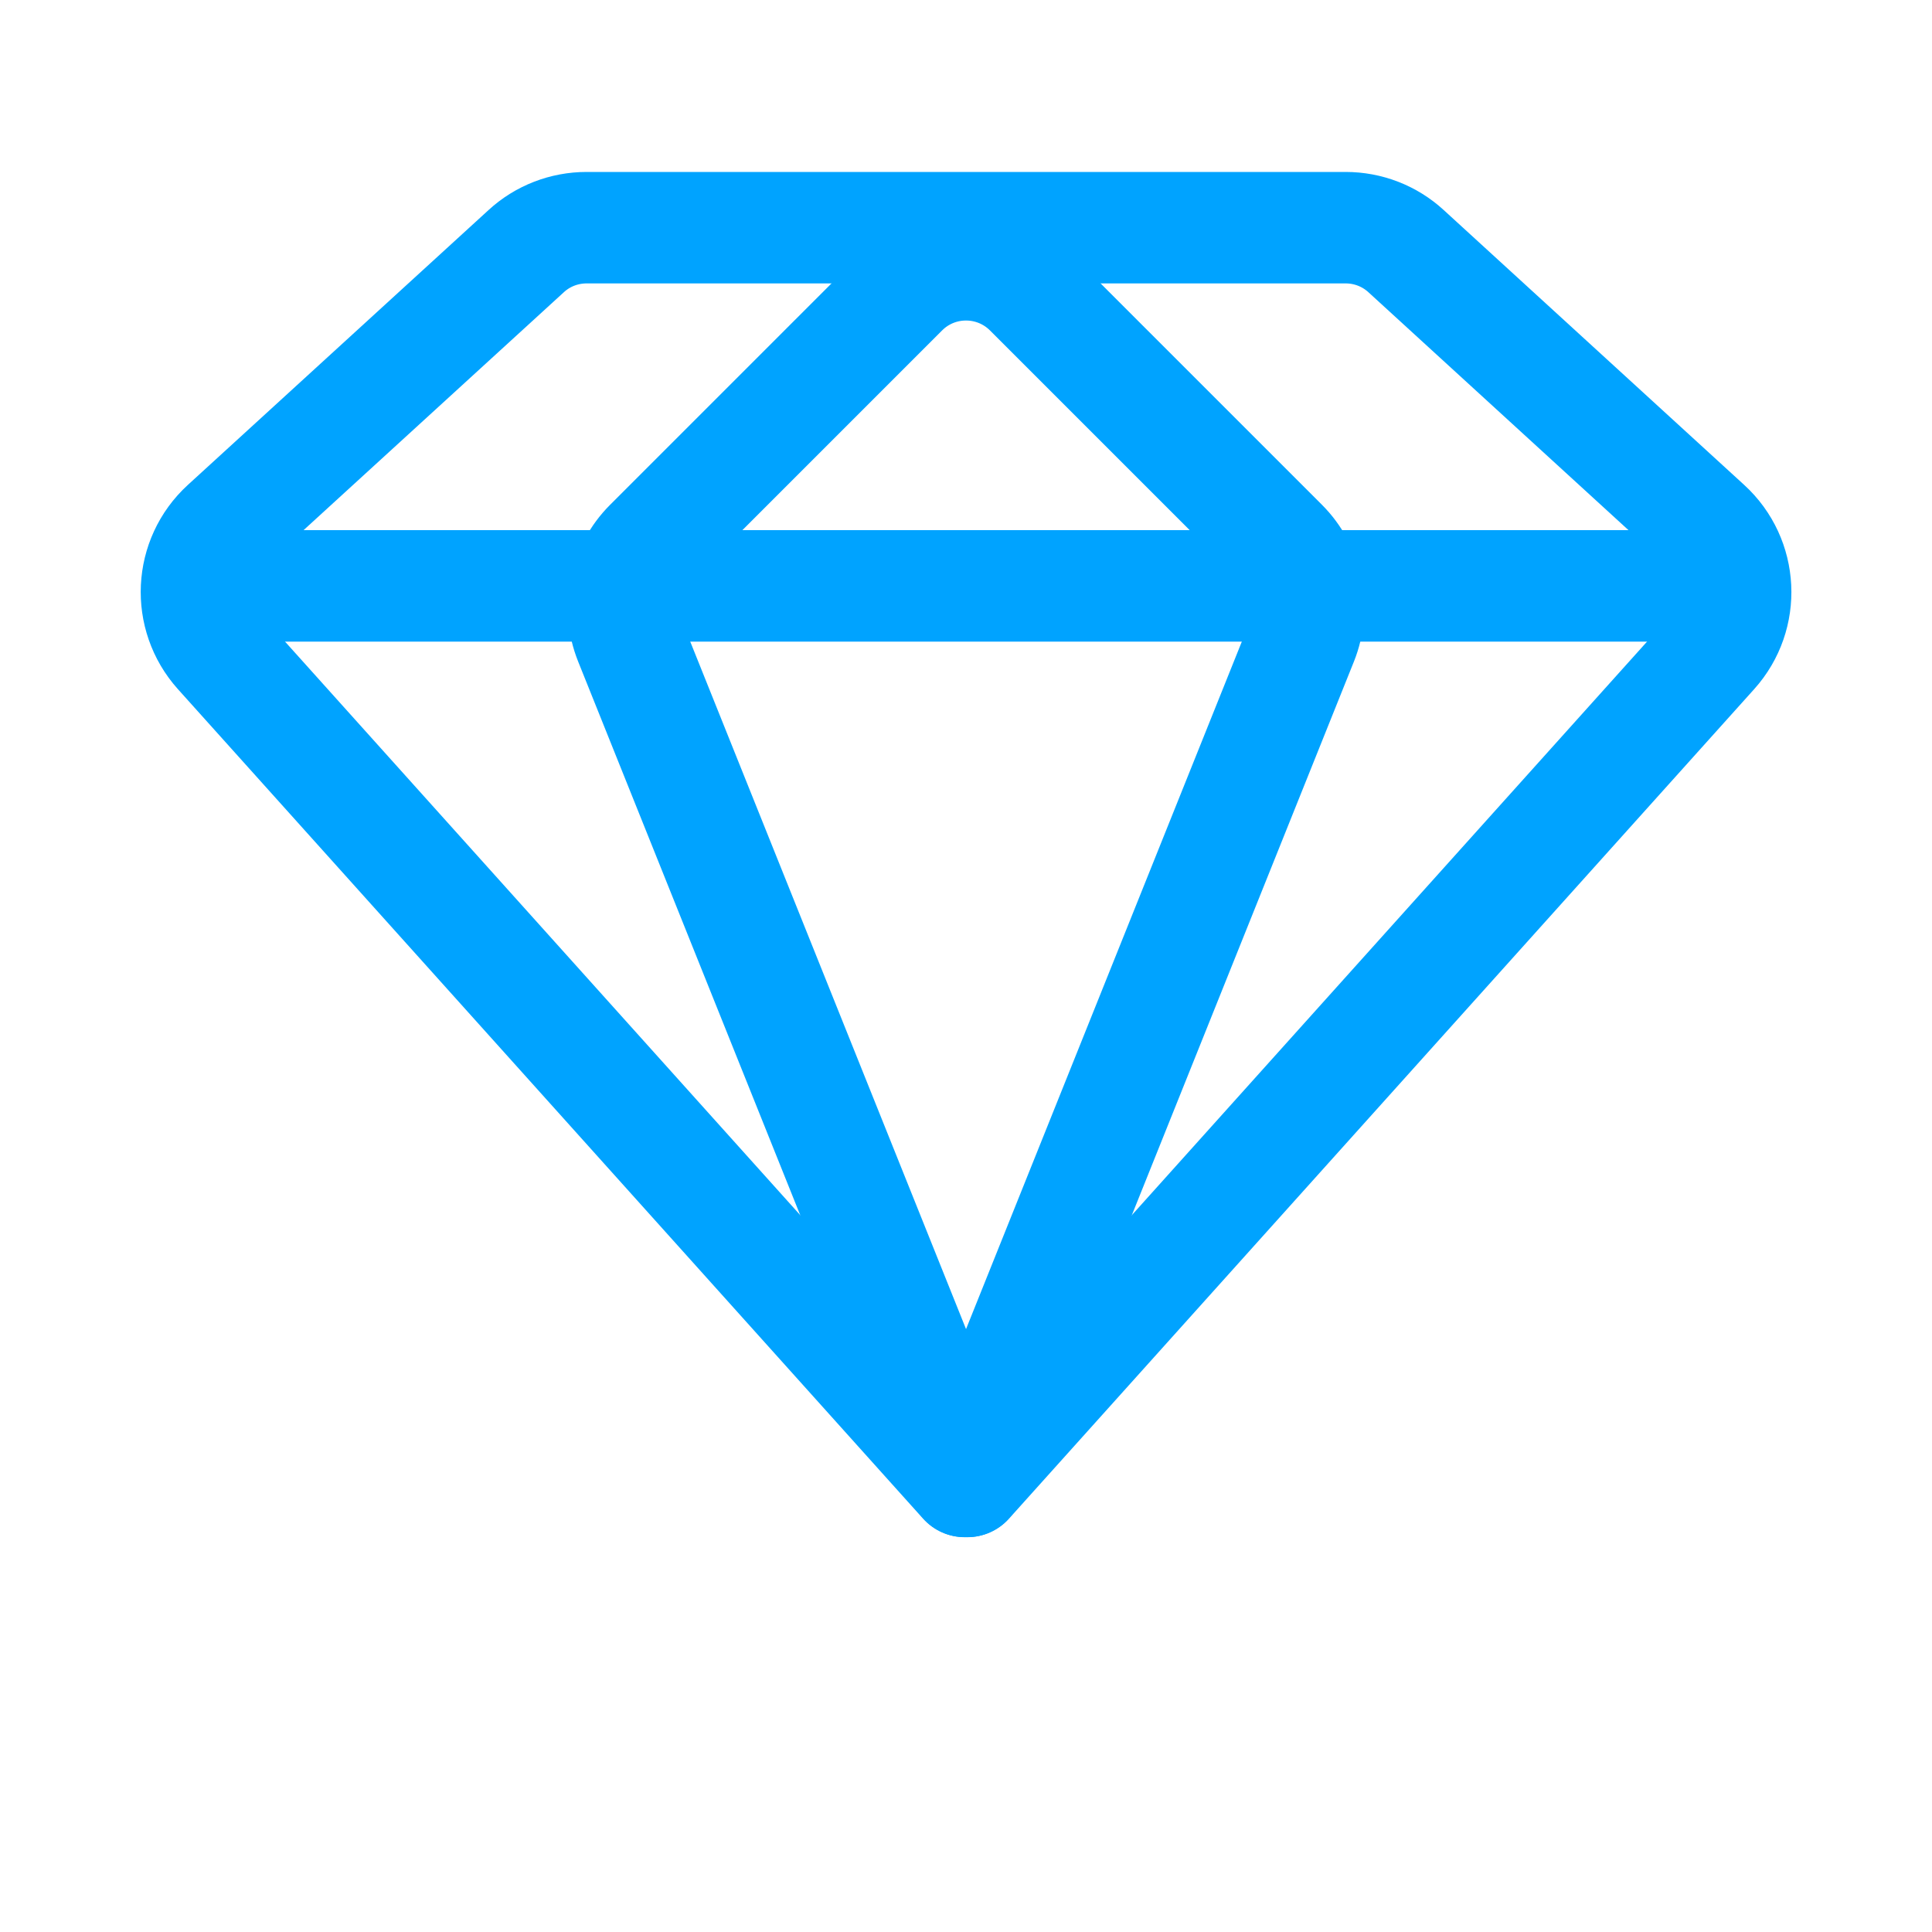 <svg width="52" height="52" viewBox="0 0 52 52" fill="none" xmlns="http://www.w3.org/2000/svg">
<g clip-path="url(#clip0_71_4)">
<mask id="mask0_71_4" style="mask-type:luminance" maskUnits="userSpaceOnUse" x="0" y="0" width="52" height="52">
<path d="M0.5 0.5H51.5V51.5H0.5V0.5Z" fill="white" stroke="white"/>
</mask>
<g mask="url(#mask0_71_4)">
<mask id="mask1_71_4" style="mask-type:luminance" maskUnits="userSpaceOnUse" x="-3" y="-6" width="58" height="58">
<path d="M-2.5 51.5V-5.5H54.5V51.5H-2.5Z" fill="white" stroke="#00A3FF"/>
</mask>
<g mask="url(#mask1_71_4)">
<path d="M25.972 39.874L35.049 17.247C35.408 16.35 35.199 15.326 34.517 14.644L27.705 7.832C26.763 6.892 25.237 6.892 24.297 7.832L17.485 14.644C16.801 15.326 16.594 16.35 16.953 17.247L26.03 39.874" stroke="#00A3FF" stroke-width="3" stroke-linecap="round" stroke-linejoin="round"/>
<path d="M6.719 15.769H45.283" stroke="#00A3FF" stroke-width="3" stroke-linecap="round" stroke-linejoin="round"/>
<path d="M26.042 39.872L46.098 17.546C46.982 16.562 46.908 15.049 45.931 14.157L37.845 6.76C37.401 6.352 36.821 6.128 36.218 6.128H26.018H25.986H15.789C15.186 6.128 14.605 6.352 14.162 6.76L6.07 14.157C5.094 15.049 5.022 16.562 5.904 17.546L25.96 39.872" stroke="#00A3FF" stroke-width="3" stroke-linecap="round" stroke-linejoin="round"/>
</g>
</g>
</g>
<defs>
<clipPath id="clip0_71_4">
<rect width="52" height="52" fill="white"/>
</clipPath>
</defs>
</svg>
